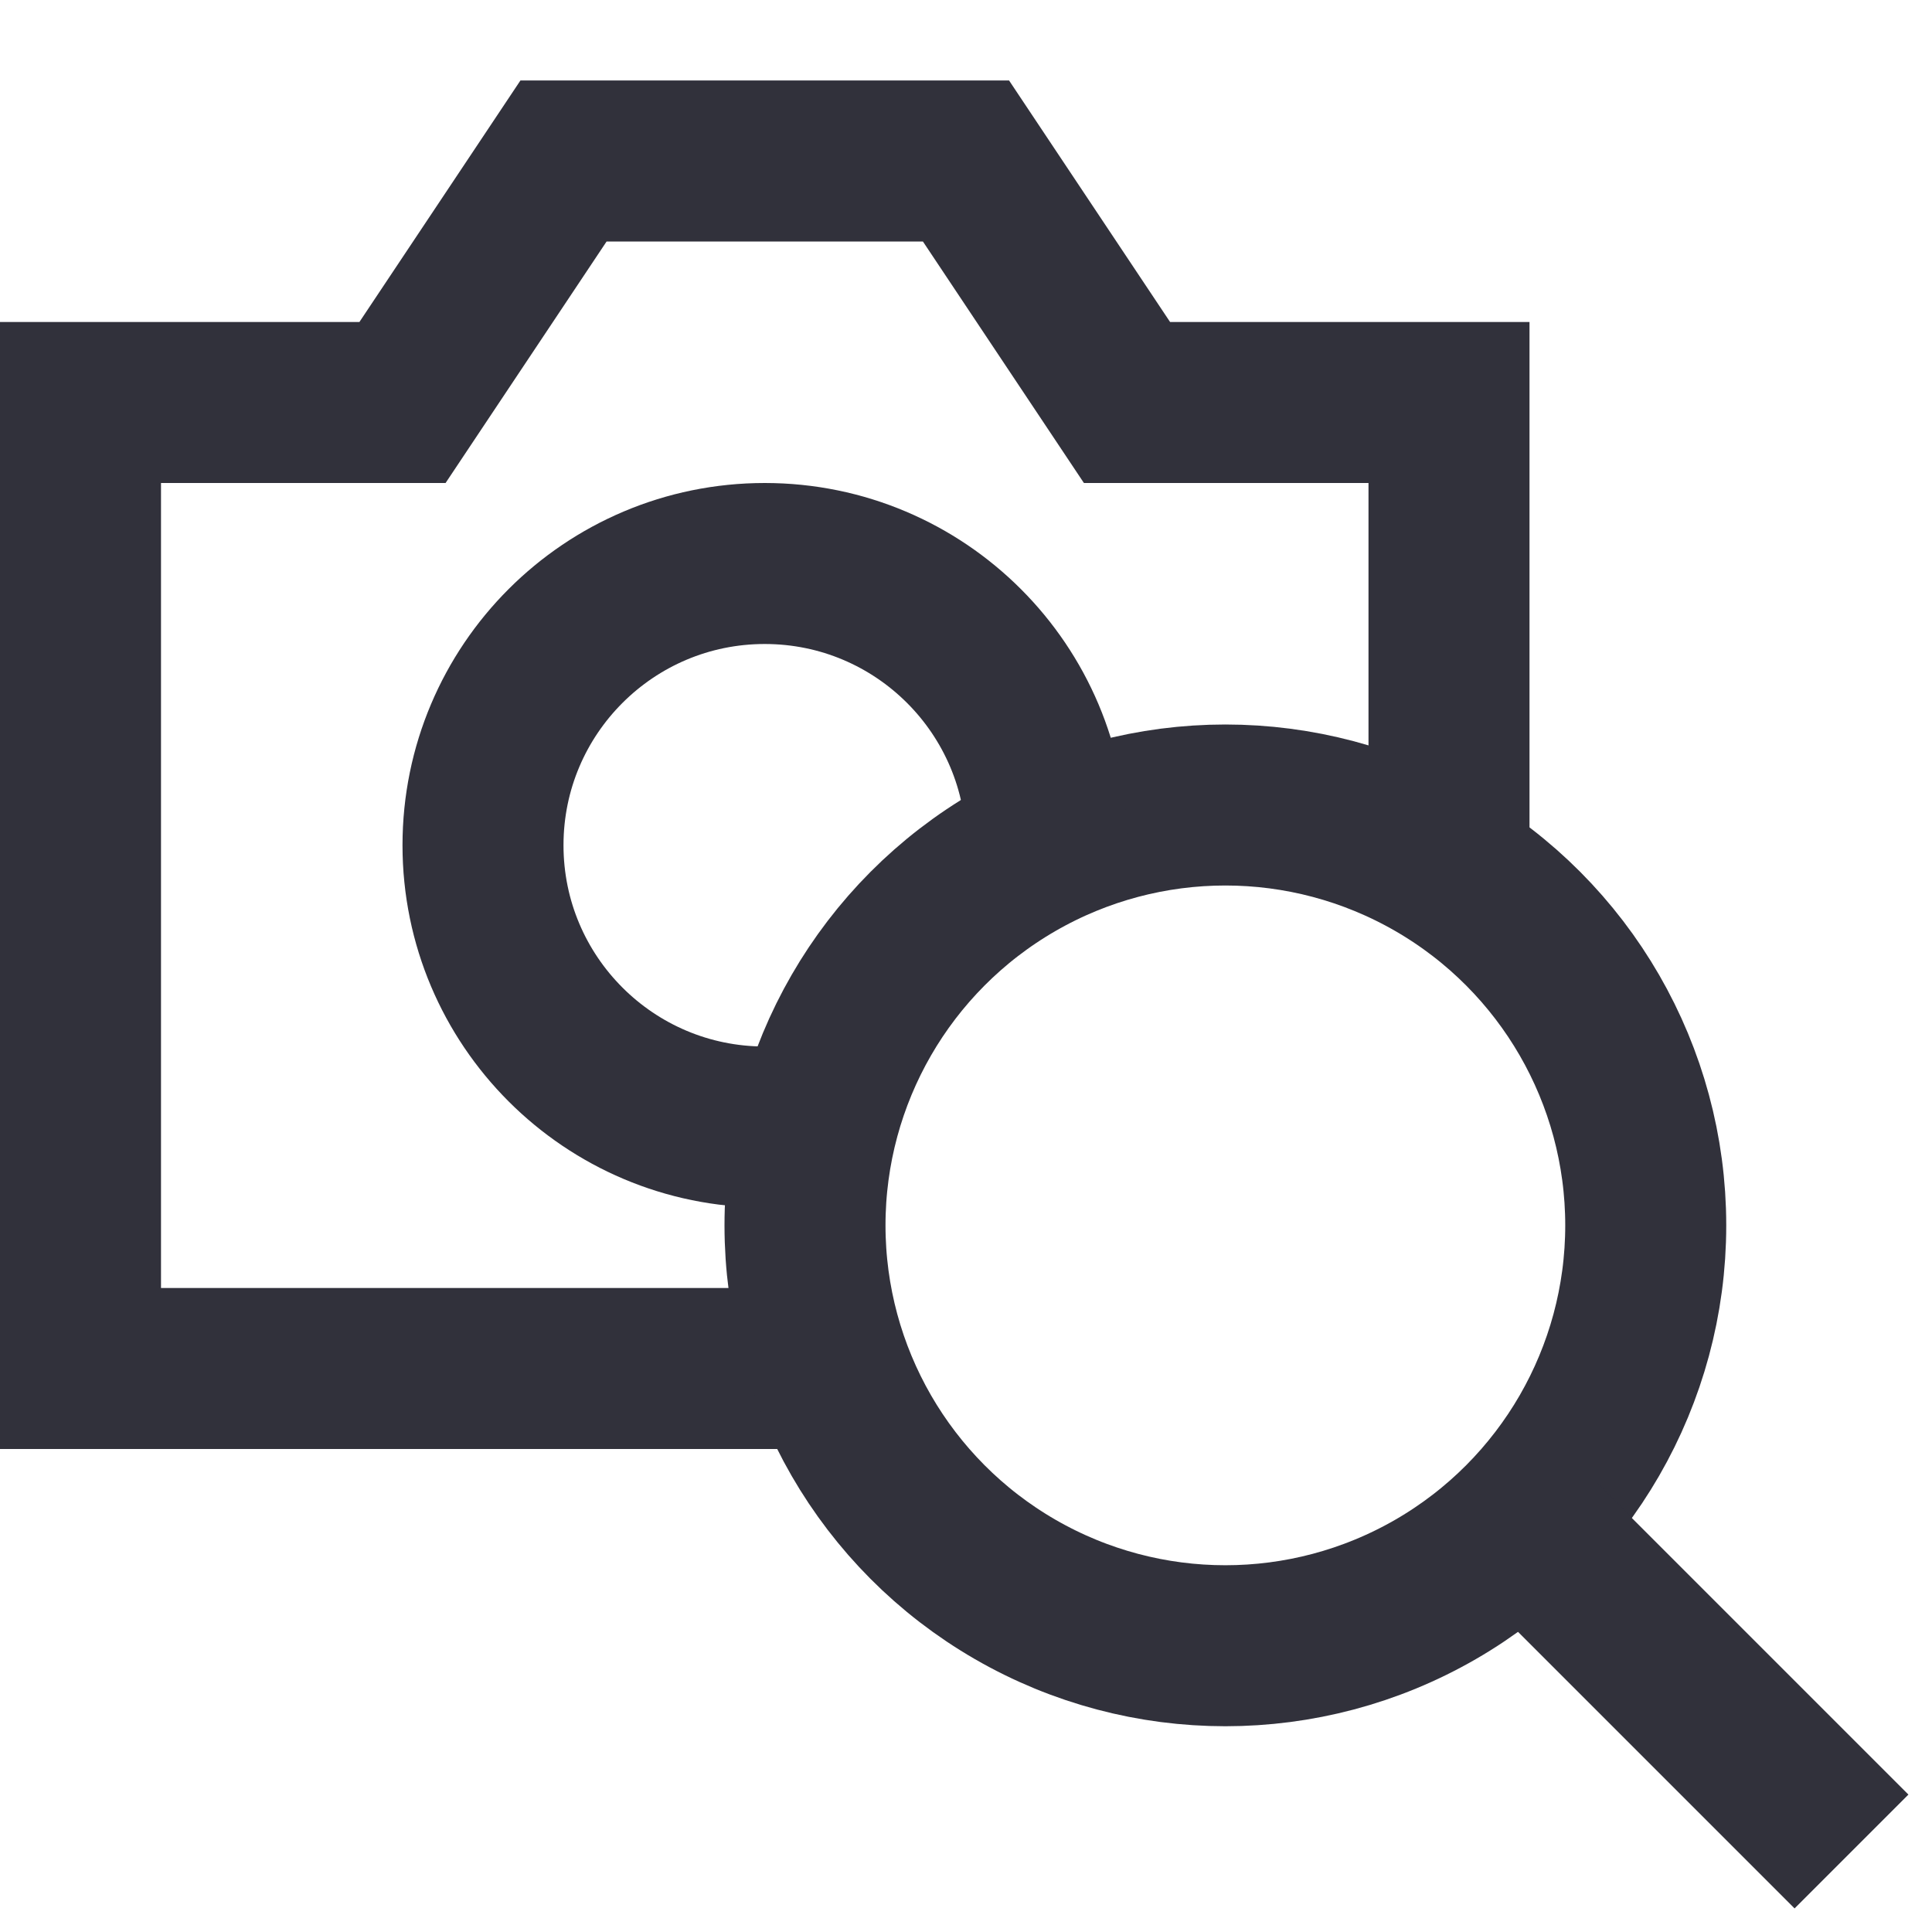 <svg viewBox="0 0 24 24" fill="none" xmlns="http://www.w3.org/2000/svg">
<path d="M10 17H1V5H5L7 2H12L14 5H18V10.5" stroke="#31313B" stroke-width="2"/>
<circle cx="15.222" cy="15.222" r="5.222" stroke="#31313B" stroke-width="2"/>
<path d="M19.111 19.111L23 23" stroke="#31313B" stroke-width="2"/>
<path d="M13 10.5C13 8.567 11.433 7 9.5 7C7.567 7 6 8.567 6 10.5C6 12.433 7.567 14 9.5 14" stroke="#31313B" stroke-width="2"/>
</svg>

